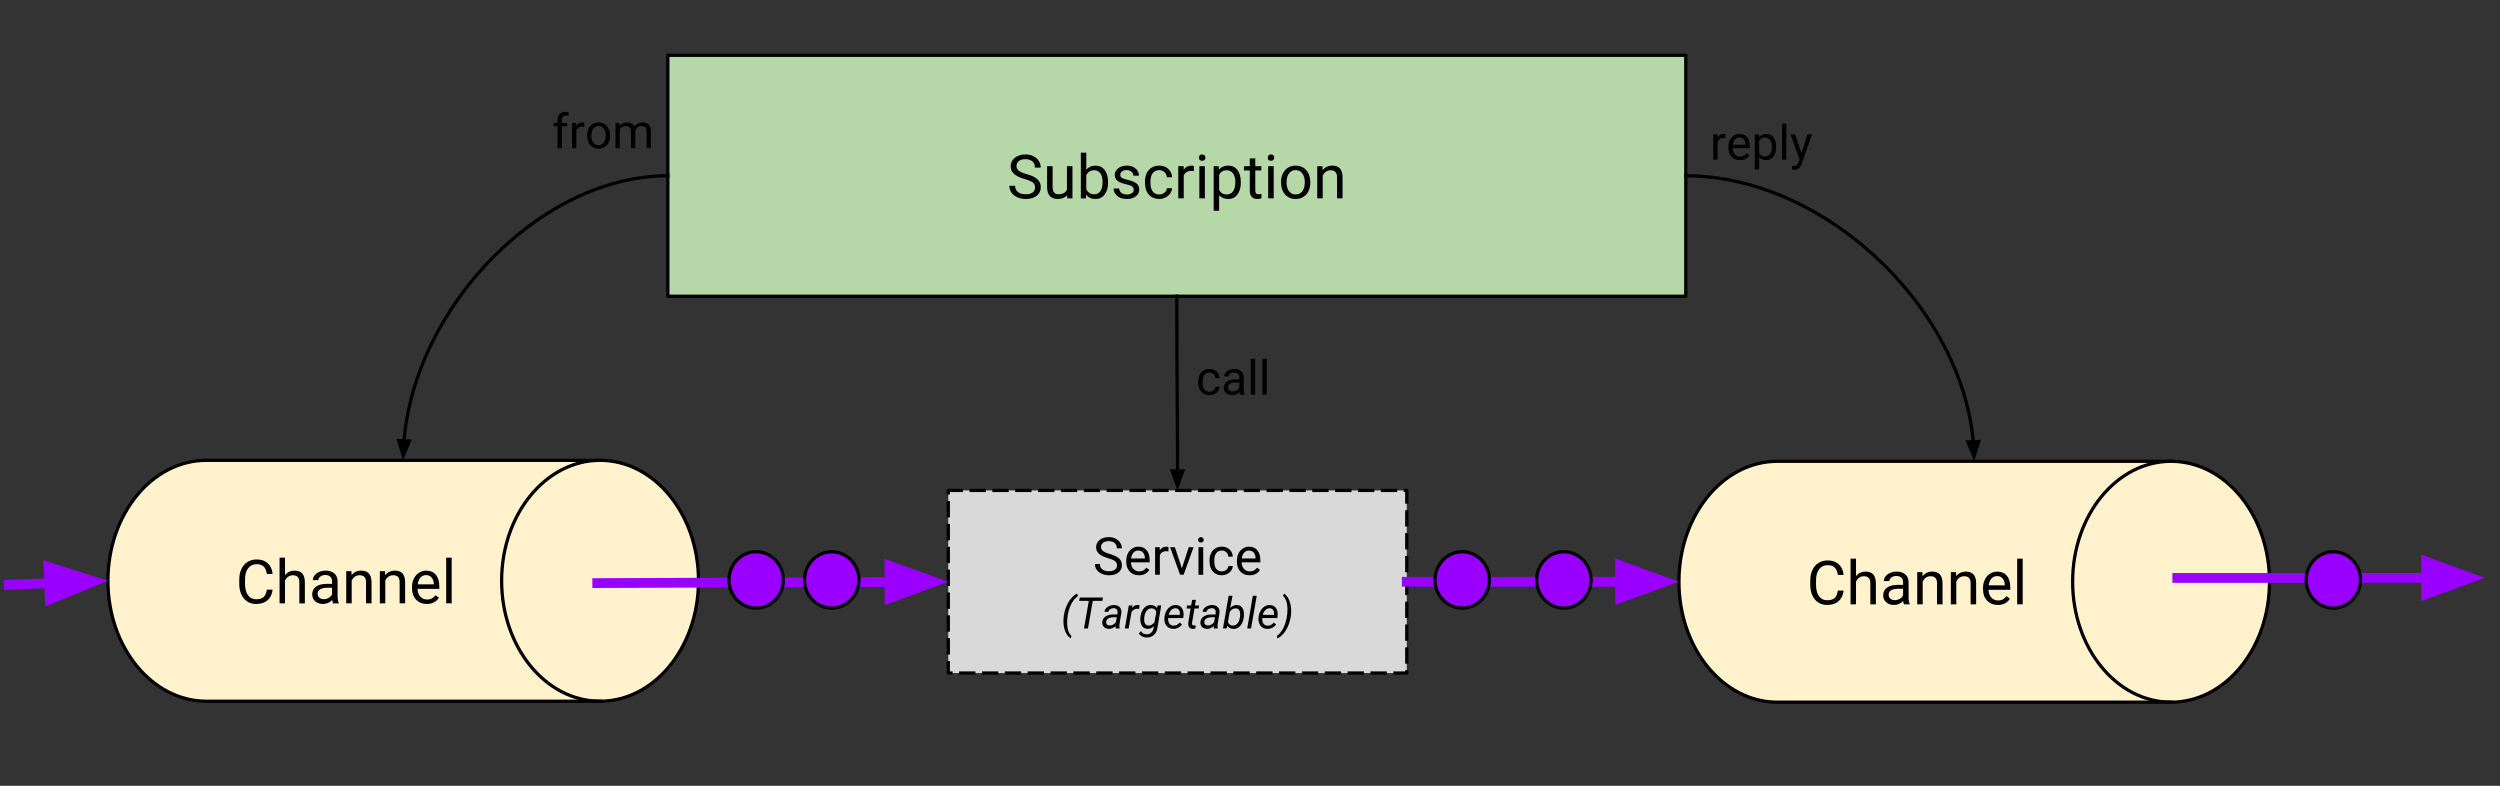 <svg xmlns="http://www.w3.org/2000/svg" xmlns:xlink="http://www.w3.org/1999/xlink" fill="none" stroke="none" stroke-linecap="square" stroke-miterlimit="10" version="1.1" viewBox="0 0 765.798 240.711"><rect x="0" y="0" width="765.798" height="240.711" fill="#333333" stroke="none"/><clipPath id="p.0"><path d="m0 0l765.798 0l0 240.711l-765.798 0l0 -240.711z" clip-rule="nonzero"/></clipPath><g clip-path="url(#p.0)"><path fill="#000" fill-opacity="0" fill-rule="evenodd" d="m0 0l765.798 0l0 240.711l-765.798 0z"/><path fill="#fff2cc" fill-rule="evenodd" d="m63.212 141.011l120.595 0c16.651 0 30.149 16.517 30.149 36.892c0 20.375 -13.498 36.892 -30.149 36.892l-120.595 0l0 0c-16.651 0 -30.149 -16.517 -30.149 -36.892c0 -20.375 13.498 -36.892 30.149 -36.892z"/><path fill="#000" fill-opacity="0" fill-rule="evenodd" d="m183.807 214.795c-16.651 0 -30.149 -16.517 -30.149 -36.892c0 -20.375 13.498 -36.892 30.149 -36.892"/><path fill="#000" fill-opacity="0" fill-rule="evenodd" d="m63.212 141.011l120.595 0c16.651 0 30.149 16.517 30.149 36.892c0 20.375 -13.498 36.892 -30.149 36.892l-120.595 0l0 0c-16.651 0 -30.149 -16.517 -30.149 -36.892c0 -20.375 13.498 -36.892 30.149 -36.892z"/><path fill-rule="evenodd" stroke="#000" stroke-linecap="butt" stroke-linejoin="round" stroke-width="1" d="m183.807 214.795c-16.651 0 -30.149 -16.517 -30.149 -36.892c0 -20.375 13.498 -36.892 30.149 -36.892"/><path fill-rule="evenodd" stroke="#000" stroke-linecap="butt" stroke-linejoin="round" stroke-width="1" d="m63.212 141.011l120.595 0c16.651 0 30.149 16.517 30.149 36.892c0 20.375 -13.498 36.892 -30.149 36.892l-120.595 0l0 0c-16.651 0 -30.149 -16.517 -30.149 -36.892c0 -20.375 13.498 -36.892 30.149 -36.892z"/><path fill="#000" fill-rule="nonzero" d="m83.509 180.62q-0.25 2.094 -1.562 3.25q-1.297 1.141 -3.469 1.141q-2.344 0 -3.766 -1.688q-1.422 -1.688 -1.422 -4.516l0 -1.266q0 -1.859 0.656 -3.25q0.672 -1.406 1.875 -2.156q1.219 -0.766 2.812 -0.766q2.109 0 3.391 1.188q1.281 1.172 1.484 3.266l-1.766 0q-0.219 -1.578 -0.984 -2.281q-0.766 -0.719 -2.125 -0.719q-1.672 0 -2.625 1.234q-0.953 1.234 -0.953 3.531l0 1.281q0 2.156 0.891 3.438q0.906 1.266 2.531 1.266q1.453 0 2.234 -0.656q0.781 -0.656 1.031 -2.297l1.766 0zm3.799 -4.453q1.125 -1.375 2.922 -1.375q3.125 0 3.156 3.516l0 6.516l-1.688 0l0 -6.516q-0.016 -1.078 -0.5 -1.578q-0.469 -0.516 -1.484 -0.516q-0.812 0 -1.438 0.438q-0.609 0.438 -0.969 1.156l0 7.016l-1.672 0l0 -14.0l1.672 0l0 5.344zm14.682 8.656q-0.141 -0.297 -0.234 -1.031q-1.172 1.219 -2.812 1.219q-1.453 0 -2.391 -0.828q-0.922 -0.828 -0.922 -2.094q0 -1.531 1.156 -2.375q1.172 -0.859 3.297 -0.859l1.641 0l0 -0.781q0 -0.891 -0.531 -1.406q-0.516 -0.531 -1.547 -0.531q-0.906 0 -1.516 0.469q-0.609 0.453 -0.609 1.094l-1.703 0q0 -0.734 0.516 -1.422q0.531 -0.688 1.422 -1.078q0.906 -0.406 1.984 -0.406q1.703 0 2.672 0.859q0.969 0.844 1.0 2.328l0 4.531q0 1.359 0.344 2.172l0 0.141l-1.766 0zm-2.797 -1.281q0.797 0 1.5 -0.406q0.719 -0.422 1.031 -1.078l0 -2.016l-1.312 0q-3.109 0 -3.109 1.812q0 0.797 0.531 1.25q0.531 0.438 1.359 0.438zm8.46 -8.578l0.047 1.234q1.125 -1.406 2.953 -1.406q3.125 0 3.156 3.516l0 6.516l-1.688 0l0 -6.516q-0.016 -1.078 -0.5 -1.578q-0.469 -0.516 -1.484 -0.516q-0.812 0 -1.438 0.438q-0.609 0.438 -0.969 1.156l0 7.016l-1.672 0l0 -9.859l1.594 0zm10.294 0l0.047 1.234q1.125 -1.406 2.953 -1.406q3.125 0 3.156 3.516l0 6.516l-1.688 0l0 -6.516q-0.016 -1.078 -0.5 -1.578q-0.469 -0.516 -1.484 -0.516q-0.812 0 -1.438 0.438q-0.609 0.438 -0.969 1.156l0 7.016l-1.672 0l0 -9.859l1.594 0zm12.778 10.047q-2.0 0 -3.266 -1.312q-1.25 -1.328 -1.25 -3.531l0 -0.312q0 -1.469 0.562 -2.609q0.562 -1.156 1.563 -1.797q1.016 -0.656 2.188 -0.656q1.922 0 2.984 1.266q1.062 1.266 1.062 3.625l0 0.688l-6.672 0q0.031 1.469 0.844 2.375q0.828 0.891 2.078 0.891q0.891 0 1.516 -0.359q0.625 -0.375 1.078 -0.969l1.031 0.797q-1.234 1.906 -3.719 1.906zm-0.203 -8.844q-1.016 0 -1.719 0.75q-0.688 0.734 -0.844 2.078l4.938 0l0 -0.125q-0.078 -1.281 -0.703 -1.984q-0.609 -0.719 -1.672 -0.719zm7.837 8.656l-1.688 0l0 -14.0l1.688 0l0 14.0z"/><path fill="#b6d7a8" fill-rule="evenodd" d="m204.576 16.945l311.811 0l0 73.795l-311.811 0z"/><path fill-rule="evenodd" stroke="#000" stroke-linecap="butt" stroke-linejoin="round" stroke-width="1" d="m204.576 16.945l311.811 0l0 73.795l-311.811 0z"/><path fill="#000" fill-rule="nonzero" d="m313.901 54.856q-2.25 -0.656 -3.281 -1.594q-1.031 -0.938 -1.031 -2.328q0 -1.562 1.25 -2.594q1.266 -1.031 3.266 -1.031q1.359 0 2.438 0.531q1.078 0.531 1.656 1.469q0.594 0.922 0.594 2.031l-1.766 0q0 -1.203 -0.766 -1.891q-0.766 -0.688 -2.156 -0.688q-1.297 0 -2.016 0.562q-0.719 0.562 -0.719 1.578q0 0.812 0.688 1.375q0.688 0.562 2.328 1.031q1.656 0.453 2.594 1.016q0.938 0.562 1.375 1.312q0.453 0.75 0.453 1.75q0 1.609 -1.25 2.594q-1.25 0.969 -3.359 0.969q-1.375 0 -2.562 -0.516q-1.172 -0.531 -1.812 -1.438q-0.641 -0.922 -0.641 -2.078l1.75 0q0 1.203 0.891 1.906q0.891 0.688 2.375 0.688q1.375 0 2.109 -0.562q0.75 -0.562 0.75 -1.531q0 -0.984 -0.688 -1.516q-0.688 -0.531 -2.469 -1.047zm12.974 4.938q-0.984 1.156 -2.891 1.156q-1.578 0 -2.406 -0.922q-0.812 -0.922 -0.828 -2.703l0 -6.422l1.688 0l0 6.375q0 2.234 1.828 2.234q1.922 0 2.562 -1.438l0 -7.172l1.688 0l0 9.859l-1.609 0l-0.031 -0.969zm12.55 -3.844q0 2.25 -1.047 3.625q-1.031 1.375 -2.781 1.375q-1.875 0 -2.891 -1.328l-0.078 1.141l-1.547 0l0 -14.0l1.672 0l0 5.234q1.031 -1.266 2.812 -1.266q1.797 0 2.828 1.359q1.031 1.344 1.031 3.703l0 0.156zm-1.688 -0.203q0 -1.719 -0.672 -2.656q-0.656 -0.938 -1.906 -0.938q-1.672 0 -2.406 1.547l0 4.266q0.781 1.547 2.422 1.547q1.219 0 1.891 -0.938q0.672 -0.938 0.672 -2.828zm9.545 2.406q0 -0.688 -0.516 -1.062q-0.516 -0.375 -1.797 -0.641q-1.281 -0.281 -2.031 -0.656q-0.75 -0.391 -1.109 -0.922q-0.359 -0.531 -0.359 -1.266q0 -1.203 1.016 -2.031q1.031 -0.844 2.625 -0.844q1.672 0 2.719 0.859q1.047 0.859 1.047 2.219l-1.688 0q0 -0.703 -0.594 -1.203q-0.594 -0.5 -1.484 -0.5q-0.922 0 -1.438 0.406q-0.516 0.391 -0.516 1.047q0 0.609 0.484 0.922q0.484 0.312 1.734 0.594q1.266 0.281 2.047 0.672q0.781 0.391 1.156 0.938q0.391 0.547 0.391 1.344q0 1.328 -1.062 2.125q-1.047 0.797 -2.734 0.797q-1.188 0 -2.109 -0.422q-0.906 -0.422 -1.422 -1.172q-0.516 -0.75 -0.516 -1.625l1.688 0q0.047 0.844 0.672 1.344q0.641 0.5 1.688 0.5q0.953 0 1.531 -0.391q0.578 -0.391 0.578 -1.031zm7.838 1.422q0.891 0 1.562 -0.547q0.688 -0.547 0.75 -1.375l1.594 0q-0.047 0.844 -0.578 1.609q-0.531 0.766 -1.438 1.234q-0.891 0.453 -1.891 0.453q-2.016 0 -3.203 -1.344q-1.188 -1.344 -1.188 -3.688l0 -0.281q0 -1.438 0.516 -2.547q0.531 -1.125 1.516 -1.734q1.0 -0.625 2.344 -0.625q1.656 0 2.75 1.0q1.109 0.984 1.172 2.562l-1.594 0q-0.062 -0.953 -0.719 -1.562q-0.656 -0.625 -1.609 -0.625q-1.281 0 -2.0 0.922q-0.703 0.922 -0.703 2.672l0 0.328q0 1.703 0.703 2.625q0.703 0.922 2.016 0.922zm10.578 -7.156q-0.391 -0.062 -0.844 -0.062q-1.656 0 -2.25 1.406l0 7.0l-1.672 0l0 -9.859l1.641 0l0.016 1.141q0.828 -1.312 2.359 -1.312q0.484 0 0.75 0.125l0 1.562zm3.375 8.344l-1.688 0l0 -9.859l1.688 0l0 9.859zm-1.828 -12.469q0 -0.406 0.25 -0.688q0.25 -0.297 0.734 -0.297q0.5 0 0.75 0.297q0.266 0.281 0.266 0.688q0 0.406 -0.266 0.688q-0.25 0.266 -0.75 0.266q-0.484 0 -0.734 -0.266q-0.25 -0.281 -0.25 -0.688zm12.84 7.656q0 2.25 -1.031 3.625q-1.016 1.375 -2.781 1.375q-1.797 0 -2.828 -1.141l0 4.75l-1.672 0l0 -13.656l1.531 0l0.078 1.094q1.031 -1.266 2.859 -1.266q1.781 0 2.812 1.344q1.031 1.328 1.031 3.719l0 0.156zm-1.672 -0.203q0 -1.656 -0.719 -2.625q-0.703 -0.969 -1.953 -0.969q-1.531 0 -2.297 1.359l0 4.703q0.766 1.359 2.328 1.359q1.203 0 1.922 -0.953q0.719 -0.969 0.719 -2.875zm6.107 -7.234l0 2.391l1.844 0l0 1.312l-1.844 0l0 6.109q0 0.594 0.234 0.891q0.25 0.297 0.844 0.297q0.297 0 0.812 -0.109l0 1.359q-0.672 0.188 -1.297 0.188q-1.125 0 -1.703 -0.688q-0.578 -0.688 -0.578 -1.938l0 -6.109l-1.797 0l0 -1.312l1.797 0l0 -2.391l1.688 0zm5.641 12.25l-1.688 0l0 -9.859l1.688 0l0 9.859zm-1.828 -12.469q0 -0.406 0.25 -0.688q0.25 -0.297 0.734 -0.297q0.5 0 0.75 0.297q0.266 0.281 0.266 0.688q0 0.406 -0.266 0.688q-0.25 0.266 -0.75 0.266q-0.484 0 -0.734 -0.266q-0.25 -0.281 -0.25 -0.688zm4.074 7.453q0 -1.453 0.562 -2.609q0.578 -1.156 1.594 -1.781q1.016 -0.625 2.312 -0.625q2.016 0 3.25 1.391q1.25 1.391 1.25 3.703l0 0.125q0 1.438 -0.547 2.578q-0.547 1.141 -1.578 1.781q-1.016 0.641 -2.359 0.641q-2.0 0 -3.25 -1.391q-1.234 -1.406 -1.234 -3.703l0 -0.109zm1.688 0.203q0 1.641 0.766 2.641q0.766 0.984 2.031 0.984q1.297 0 2.047 -1.0q0.75 -1.016 0.75 -2.828q0 -1.625 -0.766 -2.625q-0.766 -1.016 -2.047 -1.016q-1.25 0 -2.016 1.0q-0.766 0.984 -0.766 2.844zm10.999 -5.047l0.047 1.234q1.125 -1.406 2.953 -1.406q3.125 0 3.156 3.516l0 6.516l-1.688 0l0 -6.516q-0.016 -1.078 -0.5 -1.578q-0.469 -0.516 -1.484 -0.516q-0.812 0 -1.438 0.438q-0.609 0.438 -0.969 1.156l0 7.016l-1.672 0l0 -9.859l1.594 0z"/><path fill="#fff2cc" fill-rule="evenodd" d="m544.44 141.31l120.595 0c16.651 0 30.149 16.517 30.149 36.892c0 20.375 -13.498 36.892 -30.149 36.892l-120.595 0l0 0c-16.651 0 -30.149 -16.517 -30.149 -36.892c0 -20.375 13.498 -36.892 30.149 -36.892z"/><path fill="#000" fill-opacity="0" fill-rule="evenodd" d="m665.035 215.094c-16.651 0 -30.149 -16.517 -30.149 -36.892c0 -20.375 13.498 -36.892 30.149 -36.892"/><path fill="#000" fill-opacity="0" fill-rule="evenodd" d="m544.44 141.31l120.595 0c16.651 0 30.149 16.517 30.149 36.892c0 20.375 -13.498 36.892 -30.149 36.892l-120.595 0l0 0c-16.651 0 -30.149 -16.517 -30.149 -36.892c0 -20.375 13.498 -36.892 30.149 -36.892z"/><path fill-rule="evenodd" stroke="#000" stroke-linecap="butt" stroke-linejoin="round" stroke-width="1" d="m665.035 215.094c-16.651 0 -30.149 -16.517 -30.149 -36.892c0 -20.375 13.498 -36.892 30.149 -36.892"/><path fill-rule="evenodd" stroke="#000" stroke-linecap="butt" stroke-linejoin="round" stroke-width="1" d="m544.44 141.31l120.595 0c16.651 0 30.149 16.517 30.149 36.892c0 20.375 -13.498 36.892 -30.149 36.892l-120.595 0l0 0c-16.651 0 -30.149 -16.517 -30.149 -36.892c0 -20.375 13.498 -36.892 30.149 -36.892z"/><path fill="#000" fill-rule="nonzero" d="m564.737 180.919q-0.25 2.094 -1.562 3.25q-1.297 1.141 -3.469 1.141q-2.344 0 -3.766 -1.688q-1.422 -1.688 -1.422 -4.516l0 -1.266q0 -1.859 0.656 -3.25q0.672 -1.406 1.875 -2.156q1.219 -0.766 2.812 -0.766q2.109 0 3.391 1.188q1.281 1.172 1.484 3.266l-1.766 0q-0.219 -1.578 -0.984 -2.281q-0.766 -0.719 -2.125 -0.719q-1.672 0 -2.625 1.234q-0.953 1.234 -0.953 3.531l0 1.281q0 2.156 0.891 3.438q0.906 1.266 2.531 1.266q1.453 0 2.234 -0.656q0.781 -0.656 1.031 -2.297l1.766 0zm3.799 -4.453q1.125 -1.375 2.922 -1.375q3.125 0 3.156 3.516l0 6.516l-1.688 0l0 -6.516q-0.016 -1.078 -0.5 -1.578q-0.469 -0.516 -1.484 -0.516q-0.812 0 -1.438 0.438q-0.609 0.438 -0.969 1.156l0 7.016l-1.672 0l0 -14.0l1.672 0l0 5.344zm14.682 8.656q-0.141 -0.297 -0.234 -1.031q-1.172 1.219 -2.812 1.219q-1.453 0 -2.391 -0.828q-0.922 -0.828 -0.922 -2.094q0 -1.531 1.156 -2.375q1.172 -0.859 3.297 -0.859l1.641 0l0 -0.781q0 -0.891 -0.531 -1.406q-0.516 -0.531 -1.547 -0.531q-0.906 0 -1.516 0.469q-0.609 0.453 -0.609 1.094l-1.703 0q0 -0.734 0.516 -1.422q0.531 -0.688 1.422 -1.078q0.906 -0.406 1.984 -0.406q1.703 0 2.672 0.859q0.969 0.844 1.0 2.328l0 4.531q0 1.359 0.344 2.172l0 0.141l-1.766 0zm-2.797 -1.281q0.797 0 1.5 -0.406q0.719 -0.422 1.031 -1.078l0 -2.016l-1.312 0q-3.109 0 -3.109 1.812q0 0.797 0.531 1.25q0.531 0.438 1.359 0.438zm8.461 -8.578l0.047 1.234q1.125 -1.406 2.953 -1.406q3.125 0 3.156 3.516l0 6.516l-1.688 0l0 -6.516q-0.016 -1.078 -0.5 -1.578q-0.469 -0.516 -1.484 -0.516q-0.812 0 -1.438 0.438q-0.609 0.438 -0.969 1.156l0 7.016l-1.672 0l0 -9.859l1.594 0zm10.294 0l0.047 1.234q1.125 -1.406 2.953 -1.406q3.125 0 3.156 3.516l0 6.516l-1.688 0l0 -6.516q-0.016 -1.078 -0.5 -1.578q-0.469 -0.516 -1.484 -0.516q-0.812 0 -1.438 0.438q-0.609 0.438 -0.969 1.156l0 7.016l-1.672 0l0 -9.859l1.594 0zm12.778 10.047q-2.0 0 -3.266 -1.312q-1.25 -1.328 -1.25 -3.531l0 -0.312q0 -1.469 0.562 -2.609q0.562 -1.156 1.562 -1.797q1.016 -0.656 2.188 -0.656q1.922 0 2.984 1.266q1.062 1.266 1.062 3.625l0 0.688l-6.672 0q0.031 1.469 0.844 2.375q0.828 0.891 2.078 0.891q0.891 0 1.516 -0.359q0.625 -0.375 1.078 -0.969l1.031 0.797q-1.234 1.906 -3.719 1.906zm-0.203 -8.844q-1.016 0 -1.719 0.75q-0.688 0.734 -0.844 2.078l4.938 0l0 -0.125q-0.078 -1.281 -0.703 -1.984q-0.609 -0.719 -1.672 -0.719zm7.837 8.656l-1.688 0l0 -14.0l1.688 0l0 14.0z"/><path fill="#d9d9d9" fill-rule="evenodd" d="m290.48 150.234l140.441 0l0 55.937l-140.441 0z"/><path fill-rule="evenodd" stroke="#000" stroke-dasharray="4 3" stroke-linecap="butt" stroke-linejoin="round" stroke-width="1" d="m290.48 150.234l140.441 0l0 55.937l-140.441 0z"/><path fill="#000" fill-rule="nonzero" d="m339.439 170.984q-1.922 -0.547 -2.812 -1.359q-0.875 -0.812 -0.875 -2.0q0 -1.344 1.078 -2.219q1.078 -0.875 2.797 -0.875q1.172 0 2.078 0.453q0.922 0.453 1.422 1.25q0.516 0.797 0.516 1.734l-1.516 0q0 -1.031 -0.656 -1.609q-0.656 -0.594 -1.844 -0.594q-1.109 0 -1.734 0.484q-0.625 0.484 -0.625 1.359q0 0.688 0.594 1.172q0.594 0.484 2.0 0.891q1.422 0.391 2.219 0.875q0.812 0.469 1.188 1.109q0.391 0.641 0.391 1.516q0 1.375 -1.078 2.219q-1.078 0.828 -2.875 0.828q-1.172 0 -2.188 -0.453q-1.016 -0.453 -1.578 -1.234q-0.547 -0.781 -0.547 -1.766l1.516 0q0 1.031 0.75 1.625q0.766 0.594 2.047 0.594q1.188 0 1.812 -0.484q0.641 -0.484 0.641 -1.312q0 -0.844 -0.594 -1.297q-0.578 -0.453 -2.125 -0.906zm9.43 5.234q-1.719 0 -2.797 -1.125q-1.078 -1.141 -1.078 -3.031l0 -0.266q0 -1.25 0.469 -2.234q0.484 -1.0 1.344 -1.547q0.875 -0.562 1.875 -0.562q1.656 0 2.562 1.094q0.922 1.078 0.922 3.094l0 0.609l-5.734 0q0.031 1.25 0.734 2.016q0.703 0.766 1.781 0.766q0.766 0 1.297 -0.312q0.531 -0.312 0.922 -0.828l0.891 0.688q-1.062 1.641 -3.188 1.641zm-0.188 -7.578q-0.875 0 -1.469 0.641q-0.594 0.625 -0.734 1.781l4.234 0l0 -0.109q-0.062 -1.109 -0.594 -1.703q-0.531 -0.609 -1.438 -0.609zm9.242 0.266q-0.328 -0.062 -0.719 -0.062q-1.422 0 -1.922 1.219l0 6.0l-1.453 0l0 -8.453l1.406 0l0.031 0.969q0.703 -1.125 2.016 -1.125q0.422 0 0.641 0.109l0 1.344zm4.117 5.188l2.094 -6.484l1.469 0l-3.031 8.453l-1.094 0l-3.062 -8.453l1.469 0l2.156 6.484zm6.531 1.969l-1.453 0l0 -8.453l1.453 0l0 8.453zm-1.562 -10.703q0 -0.344 0.203 -0.578q0.219 -0.25 0.641 -0.25q0.422 0 0.641 0.25q0.219 0.234 0.219 0.594q0 0.344 -0.219 0.578q-0.219 0.234 -0.641 0.234q-0.422 0 -0.641 -0.234q-0.203 -0.234 -0.203 -0.594zm7.258 9.672q0.781 0 1.359 -0.469q0.578 -0.469 0.641 -1.172l1.359 0q-0.031 0.734 -0.5 1.391q-0.453 0.656 -1.234 1.047q-0.766 0.391 -1.625 0.391q-1.719 0 -2.75 -1.156q-1.016 -1.156 -1.016 -3.156l0 -0.234q0 -1.234 0.453 -2.188q0.453 -0.969 1.297 -1.5q0.859 -0.531 2.016 -0.531q1.422 0 2.359 0.859q0.938 0.844 1.0 2.203l-1.359 0q-0.062 -0.828 -0.625 -1.344q-0.562 -0.531 -1.375 -0.531q-1.109 0 -1.719 0.797q-0.594 0.781 -0.594 2.281l0 0.281q0 1.453 0.594 2.25q0.609 0.781 1.719 0.781zm8.5 1.188q-1.719 0 -2.797 -1.125q-1.078 -1.141 -1.078 -3.031l0 -0.266q0 -1.25 0.469 -2.234q0.484 -1.0 1.344 -1.547q0.875 -0.562 1.875 -0.562q1.656 0 2.562 1.094q0.922 1.078 0.922 3.094l0 0.609l-5.734 0q0.031 1.25 0.734 2.016q0.703 0.766 1.781 0.766q0.766 0 1.297 -0.312q0.531 -0.312 0.922 -0.828l0.891 0.688q-1.062 1.641 -3.188 1.641zm-0.188 -7.578q-0.875 0 -1.469 0.641q-0.594 0.625 -0.734 1.781l4.234 0l0 -0.109q-0.062 -1.109 -0.594 -1.703q-0.531 -0.609 -1.438 -0.609z"/><path fill="#000" fill-rule="nonzero" d="m325.851 188.69q0.219 -1.516 0.797 -2.938q0.594 -1.422 1.438 -2.422q0.844 -1.016 1.891 -1.531l0.172 0.812q-1.031 0.766 -1.766 2.0q-0.719 1.219 -1.125 2.906q-0.391 1.688 -0.375 3.328q0 1.344 0.344 2.359q0.344 1.031 1.0 1.625l-0.281 0.734q-1.094 -0.766 -1.672 -2.25q-0.578 -1.469 -0.516 -3.375q0.016 -0.625 0.094 -1.188l0 -0.062zm11.828 -4.641l-2.938 0l-1.469 8.453l-1.219 0l1.469 -8.453l-2.953 0l0.188 -1.016l7.109 0l-0.188 1.016zm4.089 8.453q-0.047 -0.188 -0.047 -0.375l0.016 -0.359q-0.969 0.891 -2.062 0.859q-0.922 -0.016 -1.516 -0.578q-0.578 -0.578 -0.516 -1.453q0.062 -1.109 0.969 -1.734q0.922 -0.641 2.406 -0.641l1.234 0.016l0.078 -0.562q0.062 -0.625 -0.25 -1.0q-0.312 -0.375 -0.922 -0.375q-0.609 -0.016 -1.078 0.297q-0.453 0.297 -0.562 0.812l-1.188 0q0.062 -0.609 0.484 -1.094q0.422 -0.484 1.078 -0.734q0.672 -0.266 1.375 -0.25q1.109 0.016 1.719 0.656q0.609 0.641 0.516 1.703l-0.578 3.484l-0.031 0.516q-0.016 0.344 0.078 0.703l-0.016 0.109l-1.188 0zm-1.859 -0.906q0.578 0.016 1.078 -0.266q0.5 -0.297 0.859 -0.797l0.266 -1.453l-0.891 0q-1.125 0 -1.719 0.359q-0.578 0.344 -0.656 0.984q-0.062 0.5 0.219 0.828q0.297 0.328 0.844 0.344zm9.022 -5.062l-0.547 -0.062q-1.141 0 -1.781 1.031l-0.875 5.0l-1.172 0l1.219 -7.047l1.141 0l-0.172 0.812q0.75 -0.969 1.766 -0.953q0.203 0 0.562 0.094l-0.141 1.125zm0.407 2.438q0.156 -1.156 0.625 -2.0q0.469 -0.859 1.125 -1.266q0.672 -0.406 1.469 -0.375q1.219 0.016 1.844 0.922l0.234 -0.797l1.078 0l-1.172 6.891q-0.188 1.359 -1.094 2.156q-0.906 0.812 -2.234 0.781q-0.703 -0.016 -1.359 -0.344q-0.656 -0.328 -1.031 -0.891l0.672 -0.719q0.625 0.938 1.672 0.969q0.844 0.031 1.422 -0.469q0.594 -0.5 0.781 -1.406l0.125 -0.625q-0.859 0.859 -2.016 0.828q-0.656 -0.016 -1.141 -0.344q-0.484 -0.344 -0.75 -0.969q-0.266 -0.641 -0.297 -1.422q0 -0.391 0.047 -0.922zm1.141 0.672q-0.016 0.922 0.312 1.438q0.344 0.516 1.047 0.531q1.047 0.031 1.812 -1.031l0.547 -3.234q-0.391 -0.969 -1.406 -1.0q-0.953 -0.031 -1.578 0.781q-0.609 0.812 -0.719 2.172l-0.016 0.344zm8.884 2.984q-1.312 -0.016 -2.062 -0.953q-0.734 -0.953 -0.625 -2.422l0.031 -0.281q0.109 -1.047 0.625 -1.906q0.516 -0.875 1.25 -1.312q0.734 -0.438 1.578 -0.422q1.094 0.031 1.703 0.734q0.625 0.688 0.688 1.875q0.016 0.422 -0.031 0.844l-0.062 0.547l-4.609 0q-0.109 0.953 0.312 1.625q0.438 0.672 1.297 0.688q1.047 0.031 1.922 -0.938l0.688 0.578q-0.453 0.641 -1.156 1.0q-0.688 0.359 -1.547 0.344zm0.75 -6.312q-0.734 -0.016 -1.281 0.5q-0.531 0.5 -0.859 1.516l3.422 0.016l0.031 -0.109q0.109 -0.812 -0.266 -1.359q-0.375 -0.547 -1.047 -0.562zm6.224 -2.562l-0.297 1.703l1.281 0l-0.172 0.938l-1.266 0l-0.734 4.375q-0.016 0.172 -0.016 0.312q0.047 0.516 0.562 0.516q0.219 0 0.562 -0.062l-0.078 0.969q-0.422 0.125 -0.859 0.125q-0.703 -0.016 -1.062 -0.516q-0.344 -0.5 -0.266 -1.359l0.703 -4.359l-1.234 0l0.156 -0.938l1.25 0l0.297 -1.703l1.172 0zm5.492 8.75q-0.047 -0.188 -0.047 -0.375l0.016 -0.359q-0.969 0.891 -2.062 0.859q-0.922 -0.016 -1.516 -0.578q-0.578 -0.578 -0.516 -1.453q0.062 -1.109 0.969 -1.734q0.922 -0.641 2.406 -0.641l1.234 0.016l0.078 -0.562q0.062 -0.625 -0.25 -1.0q-0.312 -0.375 -0.922 -0.375q-0.609 -0.016 -1.078 0.297q-0.453 0.297 -0.562 0.812l-1.188 0q0.062 -0.609 0.484 -1.094q0.422 -0.484 1.078 -0.734q0.672 -0.266 1.375 -0.25q1.109 0.016 1.719 0.656q0.609 0.641 0.516 1.703l-0.578 3.484l-0.031 0.516q-0.016 0.344 0.078 0.703l-0.016 0.109l-1.188 0zm-1.859 -0.906q0.578 0.016 1.078 -0.266q0.5 -0.297 0.859 -0.797l0.266 -1.453l-0.891 0q-1.125 0 -1.719 0.359q-0.578 0.344 -0.656 0.984q-0.062 0.5 0.219 0.828q0.297 0.328 0.844 0.344zm11.038 -2.578q-0.125 1.078 -0.594 1.953q-0.469 0.859 -1.125 1.281q-0.656 0.406 -1.453 0.391q-1.281 -0.031 -1.891 -0.953l-0.25 0.812l-1.078 0l1.734 -10.0l1.188 0l-0.719 3.734q0.844 -0.938 2.062 -0.906q1.016 0.031 1.578 0.75q0.562 0.719 0.594 1.984q0.016 0.422 -0.031 0.812l-0.016 0.141zm-1.125 -0.688q0.031 -0.953 -0.312 -1.453q-0.344 -0.5 -1.031 -0.531q-1.109 -0.031 -1.859 1.109l-0.531 3.062q0.391 1.078 1.469 1.094q0.688 0.031 1.203 -0.406q0.516 -0.438 0.781 -1.219q0.266 -0.781 0.281 -1.656zm3.337 4.172l-1.172 0l1.719 -10.0l1.188 0l-1.734 10.0zm4.967 0.125q-1.312 -0.016 -2.062 -0.953q-0.734 -0.953 -0.625 -2.422l0.031 -0.281q0.109 -1.047 0.625 -1.906q0.516 -0.875 1.25 -1.312q0.734 -0.438 1.578 -0.422q1.094 0.031 1.703 0.734q0.625 0.688 0.688 1.875q0.016 0.422 -0.031 0.844l-0.062 0.547l-4.609 0q-0.109 0.953 0.312 1.625q0.438 0.672 1.297 0.688q1.047 0.031 1.922 -0.938l0.688 0.578q-0.453 0.641 -1.156 1.0q-0.688 0.359 -1.547 0.344zm0.75 -6.312q-0.734 -0.016 -1.281 0.5q-0.531 0.5 -0.859 1.516l3.422 0.016l0.031 -0.109q0.109 -0.812 -0.266 -1.359q-0.375 -0.547 -1.047 -0.562zm6.474 2.375q-0.234 1.594 -0.828 3.016q-0.594 1.406 -1.438 2.375q-0.828 0.984 -1.844 1.484l-0.188 -0.75q2.234 -1.672 2.984 -5.391q0.297 -1.5 0.281 -2.891q-0.031 -2.781 -1.359 -4.0l0.312 -0.719q0.734 0.5 1.234 1.344q0.5 0.844 0.734 1.969q0.25 1.109 0.219 2.312q-0.016 0.625 -0.094 1.188l-0.016 0.062z"/><path fill="#000" fill-opacity="0" fill-rule="evenodd" d="m360.481 90.74c0 14.873 0.055 22.31 0.11 29.747c0.055 7.437 0.11 14.875 0.11 29.749"/><path fill-rule="evenodd" stroke="#000" stroke-linecap="butt" stroke-linejoin="round" stroke-width="1" d="m360.481 90.74c0 14.873 0.055 22.31 0.11 29.747c0.028 3.719 0.055 7.437 0.076 12.086c0.01 2.324 0.019 4.881 0.025 7.786l0.006 3.878"/><path fill="#000" fill-rule="evenodd" stroke="#000" stroke-linecap="butt" stroke-width="1" d="m359.046 144.237l1.654 4.537l1.649 -4.539z"/><path fill="#000" fill-opacity="0" fill-rule="evenodd" d="m516.387 53.843c44.173 0 88.346 43.732 88.346 87.465"/><path fill-rule="evenodd" stroke="#000" stroke-linecap="butt" stroke-linejoin="round" stroke-width="1" d="m516.387 53.843c22.087 0 44.173 10.933 60.738 27.333c8.282 8.2 15.185 17.766 20.016 28.016c2.416 5.125 4.314 10.421 5.608 15.802c0.647 2.691 1.143 5.402 1.477 8.125c0.084 0.681 0.157 1.362 0.22 2.044l0.013 0.152"/><path fill="#000" fill-rule="evenodd" stroke="#000" stroke-linecap="butt" stroke-width="1" d="m602.809 135.389l1.857 4.458l1.443 -4.609z"/><path fill="#000" fill-opacity="0" fill-rule="evenodd" d="m160.126 22.32l64.819 0l0 30.331l-64.819 0z"/><path fill="#000" fill-rule="nonzero" d="m170.782 45.4l0 -6.719l-1.234 0l0 -1.031l1.234 0l0 -0.781q0 -1.25 0.656 -1.922q0.672 -0.688 1.891 -0.688q0.453 0 0.906 0.125l-0.078 1.062q-0.328 -0.062 -0.703 -0.062q-0.656 0 -1.0 0.375q-0.344 0.375 -0.344 1.078l0 0.812l1.641 0l0 1.031l-1.641 0l0 6.719l-1.328 0zm8.182 -6.562q-0.312 -0.047 -0.656 -0.047q-1.297 0 -1.766 1.109l0 5.5l-1.328 0l0 -7.75l1.297 0l0.016 0.906q0.656 -1.047 1.844 -1.047q0.391 0 0.594 0.109l0 1.219zm0.866 2.625q0 -1.141 0.438 -2.047q0.453 -0.922 1.25 -1.406q0.797 -0.5 1.828 -0.5q1.578 0 2.547 1.094q0.984 1.094 0.984 2.922l0 0.094q0 1.125 -0.438 2.031q-0.438 0.891 -1.25 1.391q-0.797 0.5 -1.844 0.5q-1.562 0 -2.547 -1.094q-0.969 -1.094 -0.969 -2.891l0 -0.094zm1.328 0.156q0 1.281 0.594 2.062q0.594 0.781 1.594 0.781q1.016 0 1.609 -0.781q0.594 -0.797 0.594 -2.219q0 -1.281 -0.609 -2.062q-0.594 -0.797 -1.594 -0.797q-0.984 0 -1.594 0.781q-0.594 0.781 -0.594 2.234zm8.624 -3.969l0.031 0.859q0.859 -1.0 2.297 -1.0q1.625 0 2.219 1.25q0.375 -0.562 1.0 -0.906q0.625 -0.344 1.469 -0.344q2.547 0 2.578 2.703l0 5.188l-1.312 0l0 -5.109q0 -0.828 -0.391 -1.234q-0.375 -0.422 -1.266 -0.422q-0.734 0 -1.234 0.453q-0.484 0.438 -0.562 1.172l0 5.141l-1.328 0l0 -5.078q0 -1.688 -1.656 -1.688q-1.297 0 -1.781 1.109l0 5.656l-1.312 0l0 -7.75l1.25 0z"/><path fill="#000" fill-opacity="0" fill-rule="evenodd" d="m357.391 97.827l64.819 0l0 30.331l-64.819 0z"/><path fill="#000" fill-rule="nonzero" d="m370.5 119.969q0.703 0 1.234 -0.422q0.531 -0.438 0.594 -1.078l1.25 0q-0.031 0.656 -0.453 1.266q-0.422 0.594 -1.141 0.953q-0.703 0.359 -1.484 0.359q-1.578 0 -2.516 -1.047q-0.938 -1.062 -0.938 -2.891l0 -0.219q0 -1.141 0.406 -2.016q0.422 -0.875 1.203 -1.359q0.781 -0.5 1.828 -0.5q1.312 0 2.172 0.781q0.859 0.781 0.922 2.031l-1.25 0q-0.062 -0.75 -0.578 -1.234q-0.5 -0.484 -1.266 -0.484q-1.0 0 -1.562 0.734q-0.547 0.719 -0.547 2.094l0 0.25q0 1.328 0.547 2.062q0.547 0.719 1.578 0.719zm9.344 0.938q-0.109 -0.234 -0.188 -0.812q-0.922 0.953 -2.203 0.953q-1.141 0 -1.875 -0.641q-0.734 -0.656 -0.734 -1.641q0 -1.219 0.922 -1.875q0.922 -0.672 2.578 -0.672l1.297 0l0 -0.609q0 -0.703 -0.422 -1.109q-0.406 -0.406 -1.219 -0.406q-0.703 0 -1.188 0.359q-0.484 0.344 -0.484 0.859l-1.328 0q0 -0.578 0.406 -1.109q0.422 -0.547 1.125 -0.859q0.703 -0.328 1.547 -0.328q1.344 0 2.094 0.672q0.766 0.672 0.797 1.844l0 3.562q0 1.062 0.266 1.703l0 0.109l-1.391 0zm-2.203 -1.016q0.625 0 1.188 -0.312q0.562 -0.328 0.812 -0.844l0 -1.578l-1.047 0q-2.422 0 -2.422 1.422q0 0.625 0.406 0.969q0.422 0.344 1.062 0.344zm6.832 1.016l-1.328 0l0 -11.0l1.328 0l0 11.0zm3.557 0l-1.328 0l0 -11.0l1.328 0l0 11.0z"/><path fill="#000" fill-opacity="0" fill-rule="evenodd" d="m514.808 25.827l64.819 0l0 30.331l-64.819 0z"/><path fill="#000" fill-rule="nonzero" d="m528.558 42.344q-0.312 -0.047 -0.656 -0.047q-1.297 0 -1.766 1.109l0 5.5l-1.328 0l0 -7.75l1.297 0l0.016 0.906q0.656 -1.047 1.844 -1.047q0.391 0 0.594 0.109l0 1.219zm4.428 6.703q-1.578 0 -2.562 -1.031q-0.984 -1.031 -0.984 -2.766l0 -0.25q0 -1.141 0.438 -2.047q0.438 -0.906 1.219 -1.422q0.797 -0.516 1.719 -0.516q1.516 0 2.344 1.0q0.844 1.0 0.844 2.844l0 0.547l-5.25 0q0.031 1.156 0.672 1.859q0.641 0.703 1.625 0.703q0.703 0 1.188 -0.281q0.5 -0.297 0.859 -0.766l0.812 0.625q-0.984 1.5 -2.922 1.5zm-0.172 -6.938q-0.797 0 -1.344 0.594q-0.547 0.578 -0.672 1.625l3.875 0l0 -0.109q-0.047 -1.0 -0.547 -1.547q-0.484 -0.562 -1.312 -0.562zm11.265 3.016q0 1.766 -0.812 2.844q-0.812 1.078 -2.188 1.078q-1.406 0 -2.219 -0.891l0 3.734l-1.328 0l0 -10.734l1.219 0l0.062 0.859q0.797 -1.0 2.234 -1.0q1.406 0 2.219 1.062q0.812 1.047 0.812 2.922l0 0.125zm-1.328 -0.156q0 -1.312 -0.562 -2.062q-0.547 -0.766 -1.531 -0.766q-1.203 0 -1.797 1.062l0 3.703q0.594 1.062 1.812 1.062q0.953 0 1.516 -0.75q0.562 -0.766 0.562 -2.25zm4.441 3.938l-1.328 0l0 -11.0l1.328 0l0 11.0zm4.65 -1.938l1.812 -5.812l1.406 0l-3.109 8.938q-0.719 1.938 -2.297 1.938l-0.25 -0.016l-0.5 -0.094l0 -1.078l0.359 0.031q0.672 0 1.047 -0.281q0.391 -0.266 0.625 -0.984l0.297 -0.781l-2.766 -7.672l1.453 0l1.922 5.812z"/><path fill="#000" fill-opacity="0" fill-rule="evenodd" d="m182.953 178.612l107.528 -0.409"/><path fill-rule="evenodd" stroke="#90f" stroke-linecap="butt" stroke-linejoin="round" stroke-width="3" d="m182.953 178.612l89.528 -0.341"/><path fill="#90f" fill-rule="evenodd" stroke="#90f" stroke-linecap="butt" stroke-width="3" d="m272.499 183.226l13.595 -5.007l-13.633 -4.903z"/><path fill="#000" fill-opacity="0" fill-rule="evenodd" d="m430.921 178.202l83.37 0"/><path fill-rule="evenodd" stroke="#90f" stroke-linecap="butt" stroke-linejoin="round" stroke-width="3" d="m430.921 178.202l65.37 0"/><path fill="#90f" fill-rule="evenodd" stroke="#90f" stroke-linecap="butt" stroke-width="3" d="m496.291 183.157l13.614 -4.955l-13.614 -4.955z"/><path fill="#000" fill-opacity="0" fill-rule="evenodd" d="m666.942 177.045l94.236 -0.031"/><path fill-rule="evenodd" stroke="#90f" stroke-linecap="butt" stroke-linejoin="round" stroke-width="3" d="m666.942 177.045l76.236 -0.025"/><path fill="#90f" fill-rule="evenodd" stroke="#90f" stroke-linecap="butt" stroke-width="3" d="m743.18 181.974l13.613 -4.96l-13.616 -4.951z"/><path fill="#90f" fill-rule="evenodd" d="m246.449 177.643l0 0c0 -4.766 3.73 -8.63 8.331 -8.63l0 0c2.209 0 4.328 0.909 5.891 2.528c1.562 1.618 2.44 3.813 2.44 6.102l0 0c0 4.766 -3.73 8.63 -8.331 8.63l0 0c-4.601 0 -8.331 -3.864 -8.331 -8.63z"/><path fill-rule="evenodd" stroke="#000" stroke-linecap="butt" stroke-linejoin="round" stroke-width="1" d="m246.449 177.643l0 0c0 -4.766 3.73 -8.63 8.331 -8.63l0 0c2.209 0 4.328 0.909 5.891 2.528c1.562 1.618 2.44 3.813 2.44 6.102l0 0c0 4.766 -3.73 8.63 -8.331 8.63l0 0c-4.601 0 -8.331 -3.864 -8.331 -8.63z"/><path fill="#90f" fill-rule="evenodd" d="m223.308 177.643l0 0c0 -4.766 3.73 -8.63 8.331 -8.63l0 0c2.209 0 4.328 0.909 5.891 2.528c1.562 1.618 2.44 3.813 2.44 6.102l0 0c0 4.766 -3.73 8.63 -8.331 8.63l0 0c-4.601 0 -8.331 -3.864 -8.331 -8.63z"/><path fill-rule="evenodd" stroke="#000" stroke-linecap="butt" stroke-linejoin="round" stroke-width="1" d="m223.308 177.643l0 0c0 -4.766 3.73 -8.63 8.331 -8.63l0 0c2.209 0 4.328 0.909 5.891 2.528c1.562 1.618 2.44 3.813 2.44 6.102l0 0c0 4.766 -3.73 8.63 -8.331 8.63l0 0c-4.601 0 -8.331 -3.864 -8.331 -8.63z"/><path fill="#90f" fill-rule="evenodd" d="m470.715 177.643l0 0c0 -4.766 3.73 -8.63 8.331 -8.63l0 0c2.209 0 4.328 0.909 5.891 2.528c1.562 1.618 2.44 3.813 2.44 6.102l0 0c0 4.766 -3.73 8.63 -8.331 8.63l0 0c-4.601 0 -8.331 -3.864 -8.331 -8.63z"/><path fill-rule="evenodd" stroke="#000" stroke-linecap="butt" stroke-linejoin="round" stroke-width="1" d="m470.715 177.643l0 0c0 -4.766 3.73 -8.63 8.331 -8.63l0 0c2.209 0 4.328 0.909 5.891 2.528c1.562 1.618 2.44 3.813 2.44 6.102l0 0c0 4.766 -3.73 8.63 -8.331 8.63l0 0c-4.601 0 -8.331 -3.864 -8.331 -8.63z"/><path fill="#90f" fill-rule="evenodd" d="m439.575 177.643l0 0c0 -4.766 3.73 -8.63 8.331 -8.63l0 0c2.209 0 4.328 0.909 5.891 2.528c1.562 1.618 2.44 3.813 2.44 6.102l0 0c0 4.766 -3.73 8.63 -8.331 8.63l0 0c-4.601 0 -8.331 -3.864 -8.331 -8.63z"/><path fill-rule="evenodd" stroke="#000" stroke-linecap="butt" stroke-linejoin="round" stroke-width="1" d="m439.575 177.643l0 0c0 -4.766 3.73 -8.63 8.331 -8.63l0 0c2.209 0 4.328 0.909 5.891 2.528c1.562 1.618 2.44 3.813 2.44 6.102l0 0c0 4.766 -3.73 8.63 -8.331 8.63l0 0c-4.601 0 -8.331 -3.864 -8.331 -8.63z"/><path fill="#90f" fill-rule="evenodd" d="m706.417 177.643l0 0c0 -4.766 3.73 -8.63 8.331 -8.63l0 0c2.209 0 4.328 0.909 5.891 2.528c1.562 1.618 2.44 3.813 2.44 6.102l0 0c0 4.766 -3.73 8.63 -8.331 8.63l0 0c-4.601 0 -8.331 -3.864 -8.331 -8.63z"/><path fill-rule="evenodd" stroke="#000" stroke-linecap="butt" stroke-linejoin="round" stroke-width="1" d="m706.417 177.643l0 0c0 -4.766 3.73 -8.63 8.331 -8.63l0 0c2.209 0 4.328 0.909 5.891 2.528c1.562 1.618 2.44 3.813 2.44 6.102l0 0c0 4.766 -3.73 8.63 -8.331 8.63l0 0c-4.601 0 -8.331 -3.864 -8.331 -8.63z"/><path fill="#000" fill-opacity="0" fill-rule="evenodd" d="m204.576 53.843c-40.535 0 -81.071 43.591 -81.071 87.181"/><path fill-rule="evenodd" stroke="#000" stroke-linecap="butt" stroke-linejoin="round" stroke-width="1" d="m204.576 53.843c-20.268 0 -40.535 10.898 -55.736 27.244c-7.6 8.173 -13.934 17.709 -18.368 27.925c-2.217 5.108 -3.959 10.387 -5.146 15.75c-0.594 2.682 -1.049 5.385 -1.356 8.099c-0.077 0.678 -0.144 1.358 -0.202 2.037l-0.01 0.131"/><path fill="#000" fill-rule="evenodd" stroke="#000" stroke-linecap="butt" stroke-width="1" d="m122.107 134.959l1.459 4.604l1.841 -4.464z"/><path fill="#000" fill-opacity="0" fill-rule="evenodd" d="m2.638 179.131l30.425 -1.228"/><path fill-rule="evenodd" stroke="#90f" stroke-linecap="butt" stroke-linejoin="round" stroke-width="3" d="m2.638 179.131l12.44 -0.502"/><path fill="#90f" fill-rule="evenodd" stroke="#90f" stroke-linecap="butt" stroke-width="3" d="m15.278 183.58l13.403 -5.5l-13.803 -4.402z"/></g></svg>